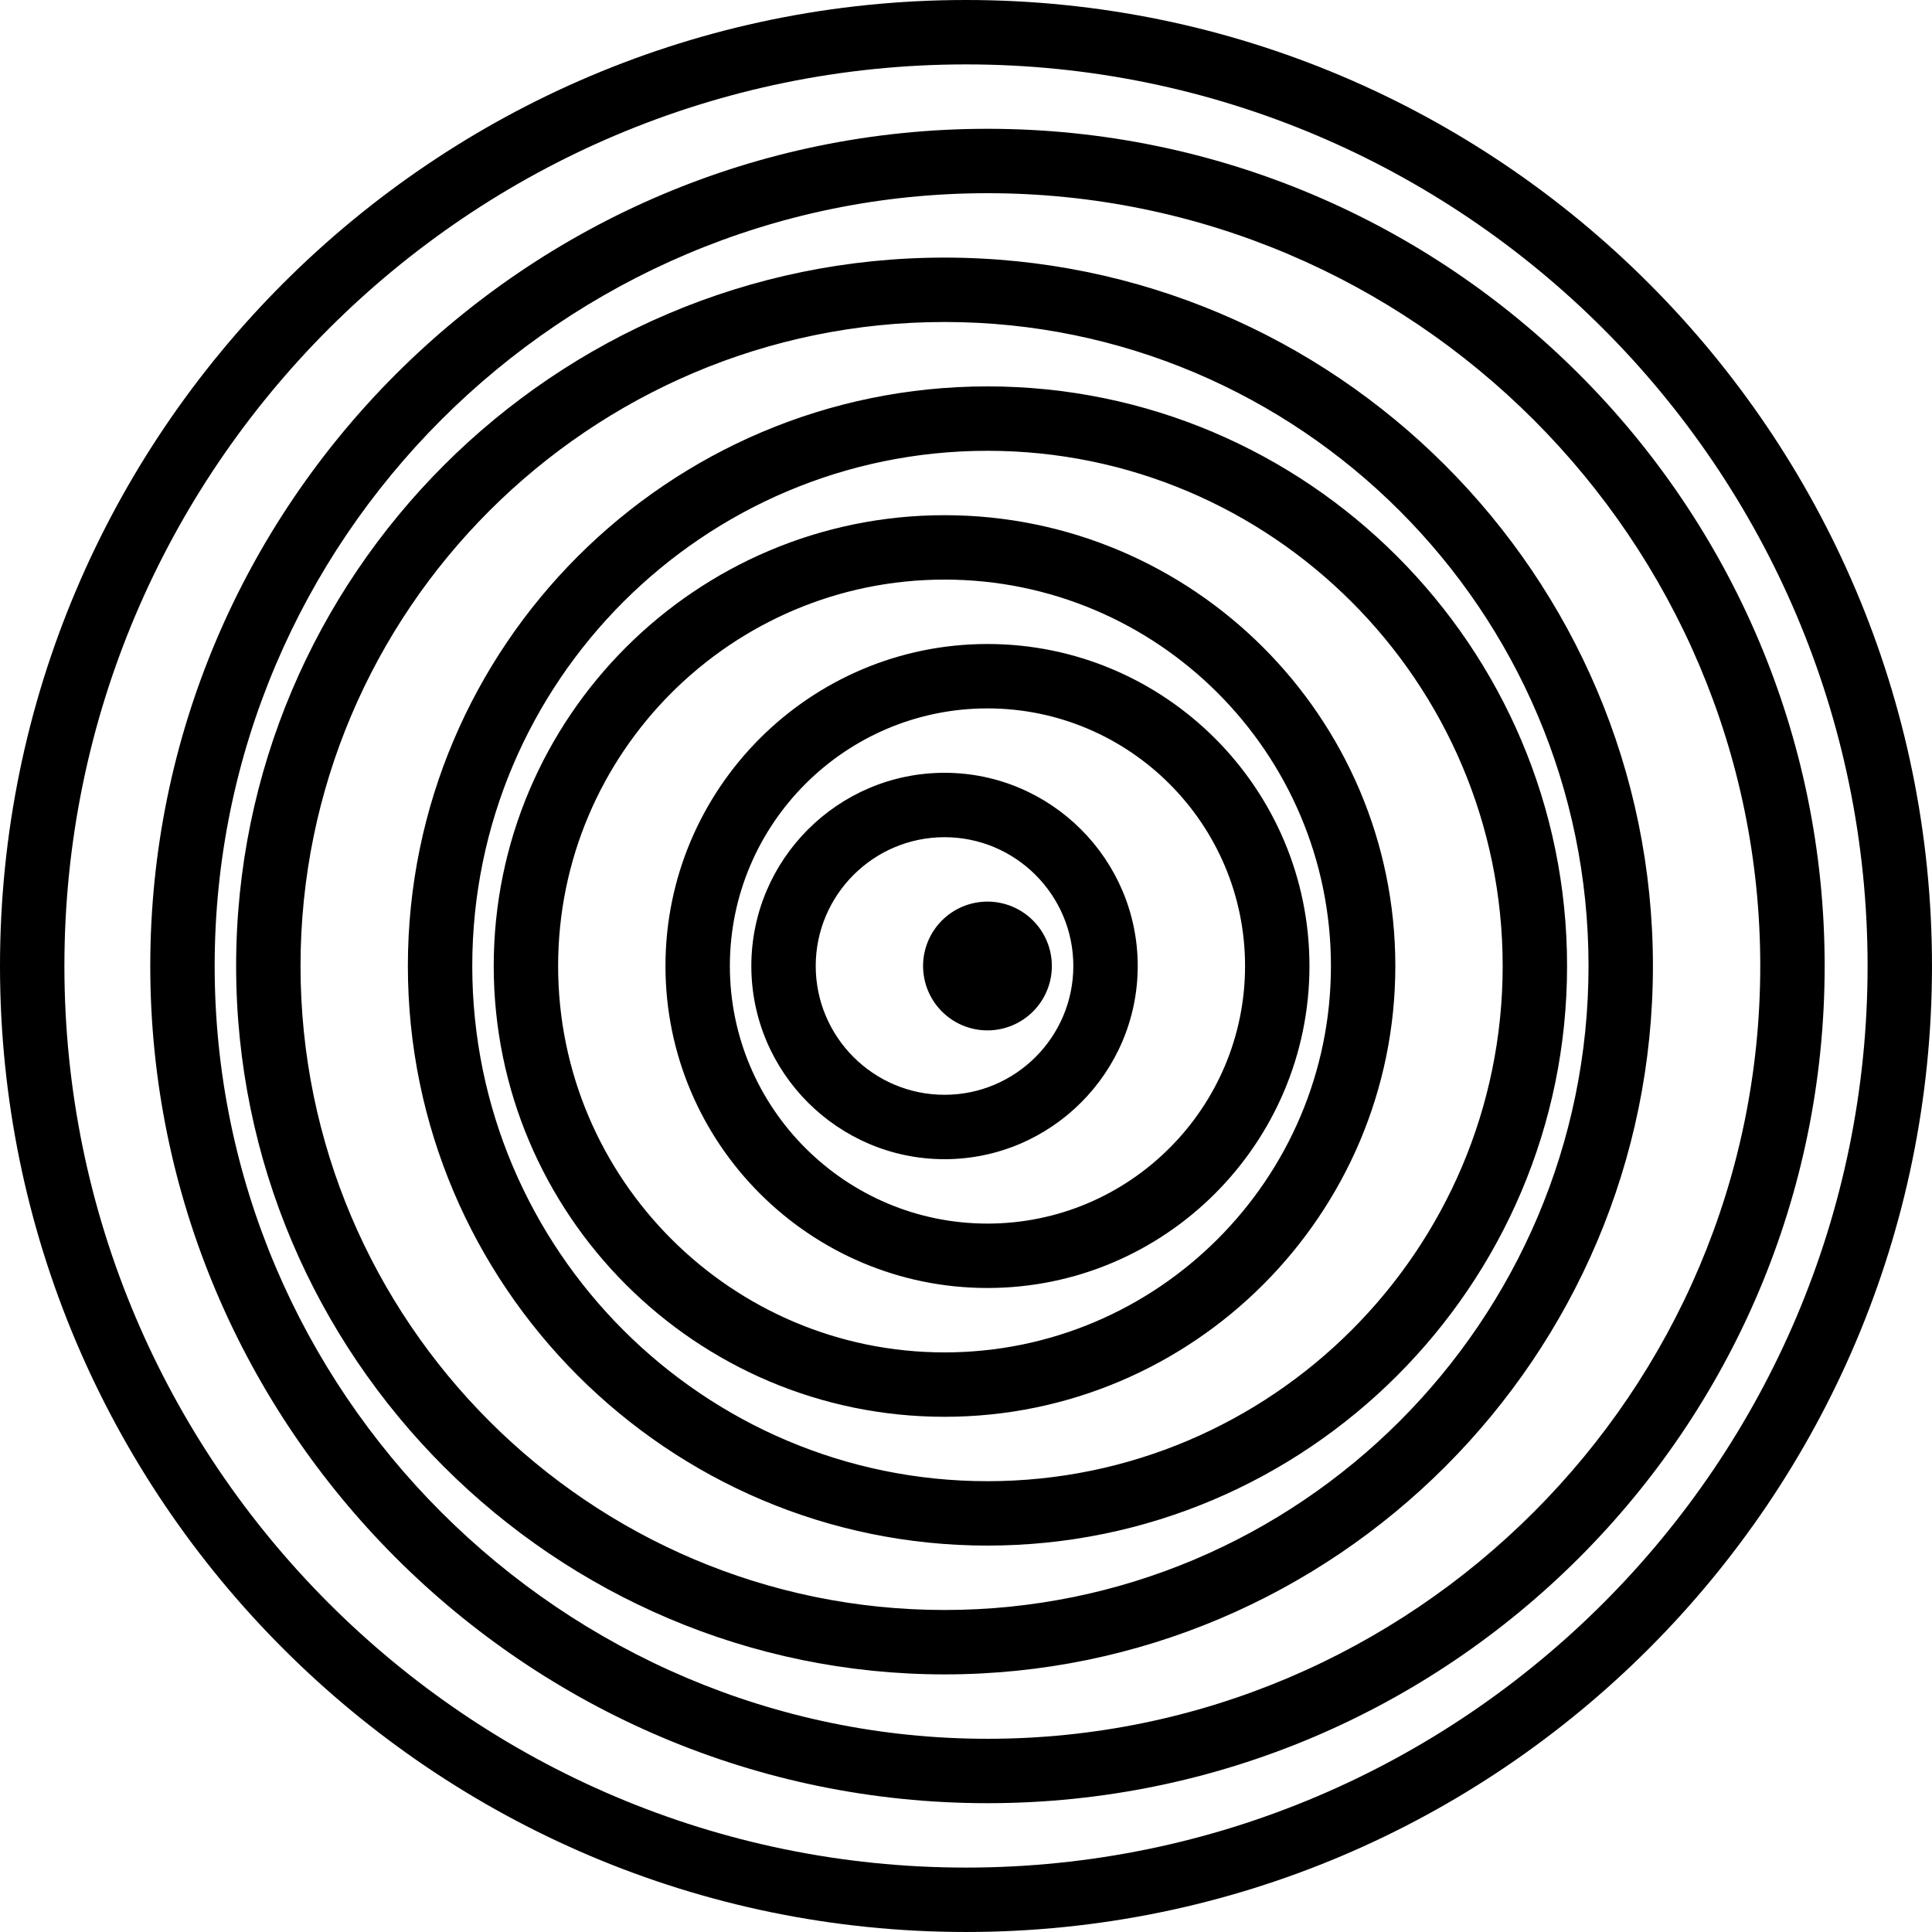 <svg xmlns="http://www.w3.org/2000/svg" class="svg-standalone-icon" width="100%" viewBox="65 150.084 169.833 169.833"><g data-paper-data="{&quot;isIcon&quot;:&quot;true&quot;,&quot;iconType&quot;:&quot;icon&quot;,&quot;rawIconId&quot;:&quot;2192212&quot;,&quot;selectedEffects&quot;:{&quot;container&quot;:&quot;&quot;,&quot;transformation&quot;:&quot;&quot;,&quot;pattern&quot;:&quot;&quot;},&quot;isDetailed&quot;:true,&quot;iconStyle&quot;:&quot;standalone&quot;,&quot;bounds&quot;:{&quot;x&quot;:65.00000000000003,&quot;y&quot;:150.08364428662728,&quot;width&quot;:169.83271142674548,&quot;height&quot;:169.83271142674548},&quot;fillRule&quot;:&quot;evenodd&quot;,&quot;suitableAsStandaloneIcon&quot;:true}" fill="#bec6c4" fill-rule="evenodd"><path d="M149.916,150.084c-46.823,0 -84.916,38.093 -84.916,84.916c0,46.823 38.093,84.916 84.916,84.916c46.823,0 84.916,-38.093 84.916,-84.916c0,-46.823 -38.093,-84.916 -84.916,-84.916zM149.916,314.255c-43.702,0 -79.255,-35.554 -79.255,-79.255c0,-43.702 35.554,-79.255 79.255,-79.255c43.702,0 79.255,35.554 79.255,79.255c0,43.702 -35.554,79.255 -79.255,79.255zM78.209,235c0,-40.581 33.014,-73.594 73.594,-73.594c40.581,0 73.594,33.014 73.594,73.594c0,40.581 -33.014,73.594 -73.594,73.594c-40.581,0 -73.594,-33.014 -73.594,-73.594zM83.87,235c0,37.459 30.474,67.933 67.933,67.933c37.459,0 67.933,-30.474 67.933,-67.933c0,-37.459 -30.474,-67.933 -67.933,-67.933c-37.459,0 -67.933,30.474 -67.933,67.933zM148.029,172.728c-34.336,0 -62.272,27.936 -62.272,62.272c0,34.336 27.936,62.272 62.272,62.272c34.336,0 62.272,-27.936 62.272,-62.272c0,-34.336 -27.936,-62.272 -62.272,-62.272zM148.029,291.611c-31.215,0 -56.611,-25.396 -56.611,-56.611c0,-31.215 25.396,-56.611 56.611,-56.611c31.215,0 56.611,25.396 56.611,56.611c0,31.215 -25.396,56.611 -56.611,56.611zM100.854,235c0,-28.094 22.856,-50.95 50.95,-50.95c28.094,0 50.95,22.856 50.95,50.95c0,28.094 -22.856,50.95 -50.95,50.95c-28.094,0 -50.95,-22.856 -50.95,-50.95zM106.515,235c0,24.971 20.318,45.289 45.289,45.289c24.971,0 45.289,-20.318 45.289,-45.289c0,-24.971 -20.318,-45.289 -45.289,-45.289c-24.971,0 -45.289,20.318 -45.289,45.289zM148.029,195.372c-21.852,0 -39.628,17.776 -39.628,39.628c0,21.852 17.776,39.628 39.628,39.628c21.852,0 39.628,-17.776 39.628,-39.628c0,-21.852 -17.776,-39.628 -39.628,-39.628zM148.029,268.967c-18.729,0 -33.967,-15.238 -33.967,-33.967c0,-18.729 15.238,-33.967 33.967,-33.967c18.729,0 33.967,15.238 33.967,33.967c0,18.729 -15.238,33.967 -33.967,33.967zM123.498,235c0,-15.608 12.698,-28.305 28.305,-28.305c15.608,0 28.305,12.698 28.305,28.305c0,15.608 -12.698,28.305 -28.305,28.305c-15.608,0 -28.305,-12.698 -28.305,-28.305zM129.159,235c0,12.486 10.158,22.644 22.644,22.644c12.486,0 22.644,-10.158 22.644,-22.644c0,-12.486 -10.158,-22.644 -22.644,-22.644c-12.486,0 -22.644,10.158 -22.644,22.644zM148.029,218.017c-9.363,0 -16.983,7.62 -16.983,16.983c0,9.363 7.62,16.983 16.983,16.983c9.363,0 16.983,-7.62 16.983,-16.983c0,-9.363 -7.62,-16.983 -16.983,-16.983zM148.029,246.322c-6.244,0 -11.322,-5.078 -11.322,-11.322c0,-6.244 5.078,-11.322 11.322,-11.322c6.244,0 11.322,5.078 11.322,11.322c0,6.244 -5.078,11.322 -11.322,11.322zM157.464,235c0,0.185 -0.009,0.37 -0.027,0.555c-0.018,0.184 -0.045,0.368 -0.082,0.549c-0.036,0.182 -0.081,0.361 -0.135,0.539c-0.054,0.177 -0.116,0.352 -0.187,0.523c-0.071,0.171 -0.15,0.339 -0.237,0.502c-0.087,0.164 -0.183,0.322 -0.286,0.476c-0.103,0.154 -0.213,0.303 -0.331,0.446c-0.118,0.143 -0.242,0.28 -0.373,0.412c-0.131,0.131 -0.268,0.255 -0.412,0.373c-0.143,0.118 -0.292,0.228 -0.446,0.331c-0.154,0.103 -0.313,0.198 -0.476,0.286c-0.164,0.087 -0.331,0.166 -0.502,0.237c-0.171,0.071 -0.346,0.133 -0.523,0.187c-0.178,0.054 -0.357,0.099 -0.539,0.135c-0.182,0.036 -0.365,0.063 -0.549,0.082c-0.185,0.018 -0.37,0.027 -0.555,0.027c-0.185,0 -0.37,-0.009 -0.555,-0.027c-0.184,-0.018 -0.368,-0.045 -0.549,-0.082c-0.182,-0.036 -0.361,-0.081 -0.539,-0.135c-0.177,-0.054 -0.352,-0.116 -0.523,-0.187c-0.171,-0.071 -0.339,-0.15 -0.502,-0.237c-0.164,-0.087 -0.322,-0.183 -0.476,-0.286c-0.154,-0.103 -0.303,-0.213 -0.446,-0.331c-0.143,-0.118 -0.28,-0.242 -0.412,-0.373c-0.131,-0.131 -0.255,-0.268 -0.373,-0.412c-0.118,-0.143 -0.228,-0.292 -0.331,-0.446c-0.103,-0.154 -0.198,-0.313 -0.286,-0.476c-0.087,-0.164 -0.166,-0.331 -0.237,-0.502c-0.071,-0.171 -0.133,-0.346 -0.187,-0.523c-0.054,-0.178 -0.099,-0.357 -0.135,-0.539c-0.036,-0.182 -0.063,-0.365 -0.082,-0.549c-0.018,-0.185 -0.027,-0.37 -0.027,-0.555c0,-0.185 0.009,-0.37 0.027,-0.555c0.018,-0.184 0.045,-0.368 0.082,-0.549c0.036,-0.182 0.081,-0.361 0.135,-0.539c0.054,-0.177 0.116,-0.352 0.187,-0.523c0.071,-0.171 0.15,-0.339 0.237,-0.502c0.087,-0.164 0.183,-0.322 0.286,-0.476c0.103,-0.154 0.213,-0.303 0.331,-0.446c0.118,-0.143 0.242,-0.28 0.373,-0.412c0.131,-0.131 0.268,-0.255 0.412,-0.373c0.143,-0.118 0.292,-0.228 0.446,-0.331c0.154,-0.103 0.313,-0.198 0.476,-0.286c0.164,-0.087 0.331,-0.166 0.502,-0.237c0.171,-0.071 0.346,-0.133 0.523,-0.187c0.178,-0.054 0.357,-0.099 0.539,-0.135c0.182,-0.036 0.365,-0.063 0.549,-0.082c0.185,-0.018 0.37,-0.027 0.555,-0.027c0.185,0 0.37,0.009 0.555,0.027c0.184,0.018 0.368,0.045 0.549,0.082c0.182,0.036 0.361,0.081 0.539,0.135c0.177,0.054 0.352,0.116 0.523,0.187c0.171,0.071 0.339,0.15 0.502,0.237c0.164,0.087 0.322,0.183 0.476,0.286c0.154,0.103 0.303,0.213 0.446,0.331c0.143,0.118 0.28,0.242 0.412,0.373c0.131,0.131 0.255,0.268 0.373,0.412c0.118,0.143 0.228,0.292 0.331,0.446c0.103,0.154 0.198,0.313 0.286,0.476c0.087,0.164 0.166,0.331 0.237,0.502c0.071,0.171 0.133,0.346 0.187,0.523c0.054,0.178 0.099,0.357 0.135,0.539c0.036,0.182 0.063,0.365 0.082,0.549c0.018,0.185 0.027,0.37 0.027,0.555z" data-paper-data="{&quot;isPathIcon&quot;:true}" style="fill: rgb(0, 0, 0);"/></g></svg>